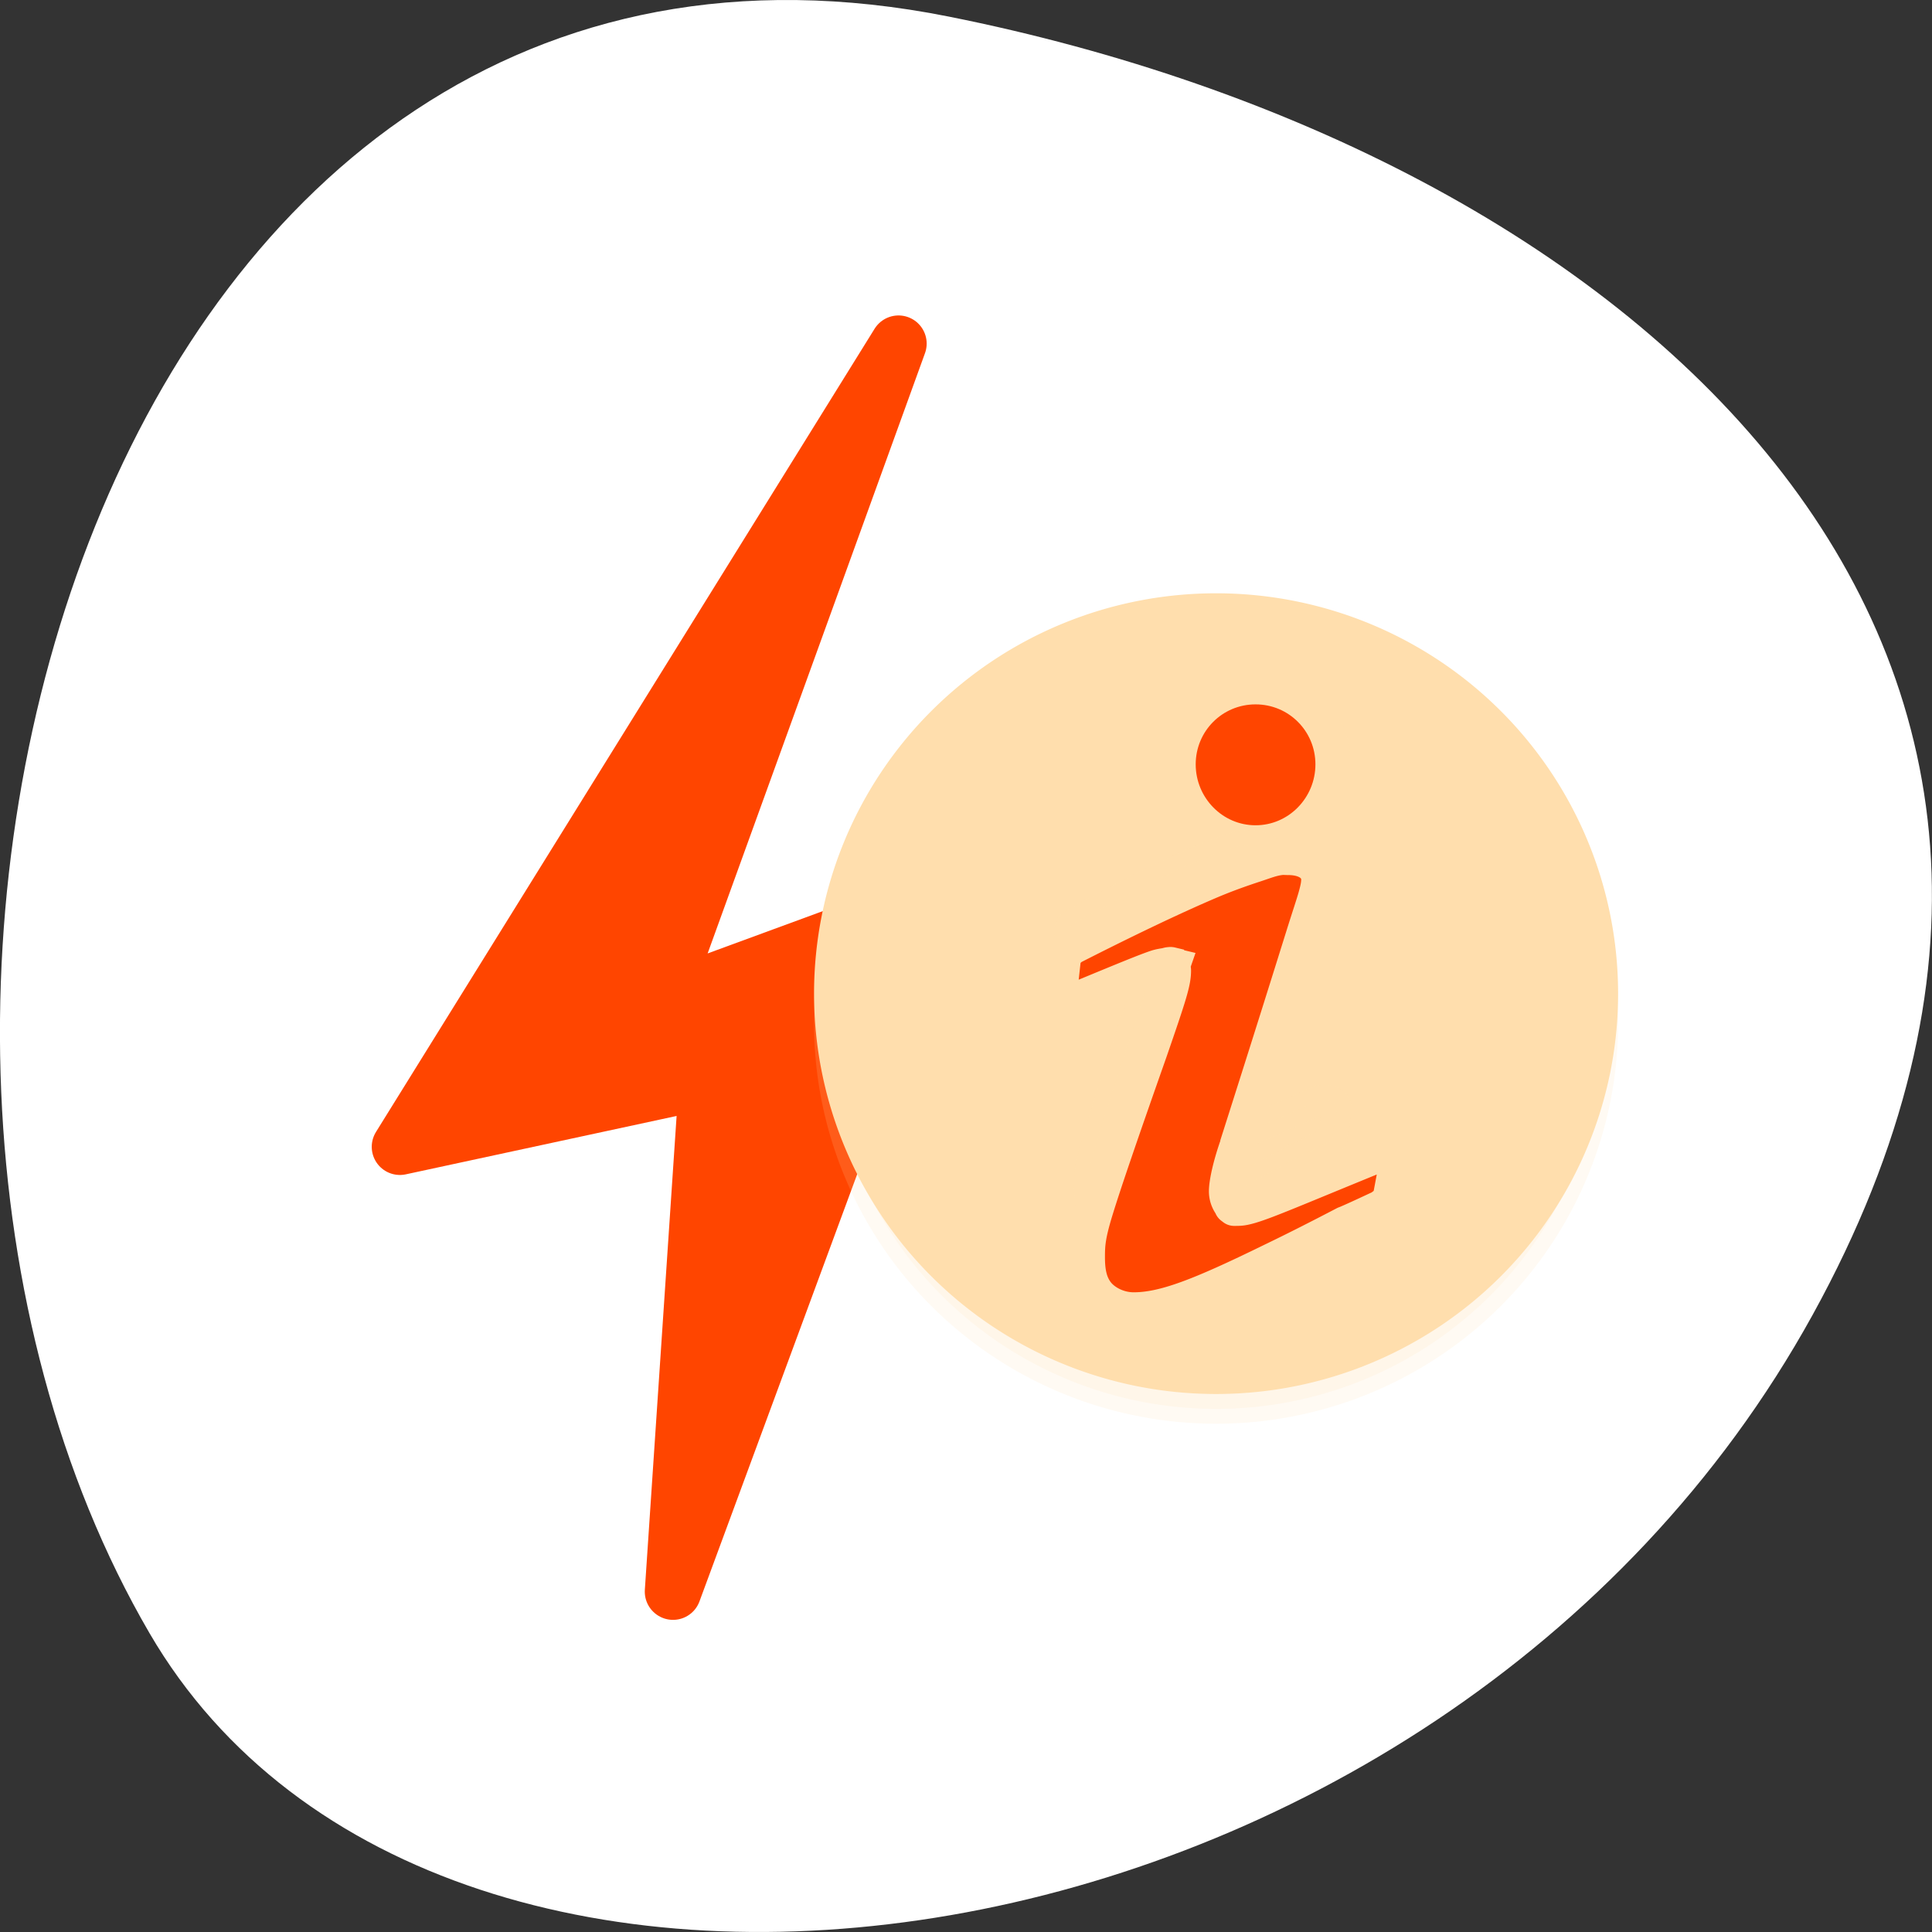<svg xmlns="http://www.w3.org/2000/svg" viewBox="0 0 256 256"><rect x="0" y="0" width="256" height="256" fill="#333333" stroke="none"/><path d="m 125.73 798.56 c -111.92 -22.351 -154.42 130.95 -105.92 214.2 38.644 66.33 171.02 47.37 220.37 -42.17 49.35 -89.54 -24.617 -154.09 -114.45 -172.03 z" transform="translate(0 -796.36)" style="fill:#fff;color:#000"/><path d="m 89.18 210.91 l 33.709 -91.3 l -35.36 12.989 l 31.529 -87.07 l -66.07 106.43 l 40.719 -8.779 l -4.54 67.72 z" style="fill:#ff4500;stroke:#ff4500;fill-rule:evenodd;stroke-linecap:round;stroke-linejoin:round;stroke-width:7.461"/><g transform="matrix(3.946 0 0 3.939 98 68.64)" style="fill:#ffdead;stroke:#ffdead"><path d="m 29 17 a 13 12.968 0 1 1 -26 0 13 12.968 0 1 1 26 0 z" style="opacity:0.15"/><path d="M 29 16 A 13 12.968 0 1 1 3 16 13 12.968 0 1 1 29 16 z"/><path d="m 17.5 6 c -1.386 0 -2.5 0.886 -2.5 1.988 0 1.102 1.114 2.01 2.5 2.01 1.386 0 2.5 -0.91 2.5 -2.01 0 -1.102 -1.114 -1.988 -2.5 -1.988 z" style="opacity:0.4"/><path d="m 17.326 5.687 c -1.437 0 -2.592 1.159 -2.592 2.6 0 1.441 1.155 2.631 2.592 2.631 1.437 0 2.592 -1.19 2.592 -2.631 0 -1.441 -1.155 -2.6 -2.592 -2.6 z" style="fill:#ff4500;stroke-width:1.164"/><path d="m 16.923 11 c -0.214 0.028 -0.407 0.111 -0.671 0.204 -0.35 0.123 -0.765 0.275 -1.257 0.499 -0.985 0.449 -2.271 1.103 -3.744 1.905 -0.002 0.001 0.002 0.021 0 0.023 -0.002 0.001 -0.026 -0.001 -0.028 0 -0.002 0.001 -0.026 0.021 -0.028 0.023 -0.002 0.001 0.002 0.021 0 0.023 -0.002 0.001 -0.026 -0.002 -0.028 0 -0.002 0.002 0.002 0.021 0 0.023 -0.002 0.002 -0.027 -0.002 -0.028 0 -0.001 0.002 0.001 0.021 0 0.023 -0.001 0.002 -0.027 -0.002 -0.028 0 -0.001 0.002 0.001 0.021 0 0.023 -0.001 0.002 0.001 0.021 0 0.023 -0.001 0.002 0.001 0.021 0 0.023 -0.001 0.002 -0.027 -0.002 -0.028 0 -0.001 0.002 0.001 0.021 0 0.023 -0.001 0.002 0.001 0.021 0 0.023 0 0.002 0 0.021 0 0.023 0 0.002 0 0.021 0 0.023 l -0.084 0.794 c 0 0.002 0 0.02 0 0.023 0 0.002 0 0.02 0 0.023 0 0.002 0 0.02 0 0.023 0 0.002 -0.001 0.02 0 0.023 0.001 0.002 -0.001 0.02 0 0.023 0.001 0.002 -0.001 0.02 0 0.023 0.001 0.002 0.027 -0.002 0.028 0 0.001 0.002 -0.001 0.021 0 0.023 0.001 0.002 -0.001 0.021 0 0.023 0.001 0.002 0.027 -0.002 0.028 0 0.002 0.002 -0.002 0.021 0 0.023 0.002 0.002 -0.002 0.021 0 0.023 0.002 0.002 0.026 -0.002 0.028 0 0.002 0.002 -0.002 0.021 0 0.023 0.002 0.002 0.026 -0.002 0.028 0 0.002 0.002 -0.002 0.021 0 0.023 0.002 0.002 0.026 -0.002 0.028 0 0.002 0.002 -0.002 0.021 0 0.023 0.002 0.001 0.026 -0.001 0.028 0 0.002 0.001 -0.002 0.021 0 0.023 0.002 0.001 0.026 -0.001 0.028 0 0.003 0.001 0.025 -0.001 0.028 0 0.002 0.001 -0.003 0.022 0 0.023 0.003 0.001 0.025 -0.001 0.028 0 0.003 0.001 0.025 -0.001 0.028 0 0.003 0.001 -0.003 0.022 0 0.023 0.003 0.001 0.025 -0.001 0.028 0 0.003 0.001 0.025 -0.001 0.028 0 0.003 0 0.025 0 0.028 0 0.003 0 0.025 0 0.028 0 0.003 0 0.025 0 0.028 0 0.003 0 0.025 0 0.028 0 0.003 0 0.025 0 0.028 0 0.003 0 0.025 0 0.028 0 0.003 0 0.025 0.001 0.028 0 0.003 -0.001 0.025 0.001 0.028 0 0.003 -0.001 -0.003 -0.022 0 -0.023 0.003 -0.001 0.025 0.001 0.028 0 0.003 -0.001 0.025 0.001 0.028 0 1.054 -0.464 1.637 -0.721 1.956 -0.839 0.137 -0.051 0.228 -0.057 0.279 -0.068 0.052 -0.011 0.071 -0.023 0.112 -0.023 a 0.047 0.038 0 0 1 0.028 0 0.047 0.038 0 0 1 0 0.023 0.047 0.038 0 0 1 0.028 0 c 0 0 -0.008 0.025 0 0.045 0.008 0.02 0.028 0.043 0.028 0.091 0 0.325 -0.107 0.684 -0.643 2.336 -0.84 2.54 -1.24 3.797 -1.453 4.536 -0.213 0.738 -0.224 0.999 -0.224 1.361 0 0.395 0.052 0.739 0.251 1.021 c 0.198 0.279 0.586 0.499 1.01 0.499 c 0.83 0 1.804 -0.411 3.716 -1.406 0.671 -0.344 1.323 -0.699 1.984 -1.066 0.022 -0.01 0.042 -0.016 0.056 -0.023 0.327 -0.151 0.652 -0.317 0.978 -0.476 0.002 -0.001 -0.002 -0.022 0 -0.023 0.002 -0.001 0.026 0.001 0.028 0 0.002 -0.001 0.026 0.001 0.028 0 0.002 -0.001 -0.002 -0.021 0 -0.023 0.002 -0.001 0.026 0.001 0.028 0 0.002 -0.001 -0.002 -0.021 0 -0.023 0.002 -0.002 0.026 0.002 0.028 0 0.002 -0.002 -0.002 -0.021 0 -0.023 0.002 -0.002 -0.002 -0.021 0 -0.023 0.002 -0.002 0.026 0.002 0.028 0 0.001 -0.002 -0.001 -0.021 0 -0.023 0.001 -0.002 0.027 0.002 0.028 0 0.001 -0.002 -0.001 -0.021 0 -0.023 0.001 -0.002 -0.001 -0.021 0 -0.023 0.001 -0.002 0.027 0.002 0.028 0 0.001 -0.002 -0.001 -0.021 0 -0.023 0.001 -0.002 -0.001 -0.021 0 -0.023 0.001 -0.002 0 -0.021 0 -0.023 0 -0.002 0 -0.021 0 -0.023 l 0.14 -0.794 c 0 -0.002 0 -0.02 0 -0.023 0 -0.002 0 -0.02 0 -0.023 0 -0.002 0 -0.02 0 -0.023 0 -0.002 0 -0.02 0 -0.023 0 -0.002 0.001 -0.02 0 -0.023 -0.001 -0.002 0.001 -0.02 0 -0.023 -0.001 -0.002 0.001 -0.02 0 -0.023 -0.001 -0.002 -0.027 0.002 -0.028 0 -0.001 -0.002 0.001 -0.02 0 -0.023 -0.001 -0.002 0.001 -0.021 0 -0.023 -0.002 -0.002 -0.026 0.002 -0.028 0 -0.002 -0.002 0.002 -0.021 0 -0.023 -0.002 -0.002 0.002 -0.021 0 -0.023 -0.002 -0.002 -0.026 0.002 -0.028 0 -0.002 -0.002 0.002 -0.021 0 -0.023 -0.002 -0.002 -0.026 0.002 -0.028 0 -0.002 -0.002 0.002 -0.021 0 -0.023 -0.002 -0.002 -0.026 0.002 -0.028 0 -0.002 -0.002 0.002 -0.021 0 -0.023 -0.002 -0.002 -0.026 0.001 -0.028 0 -0.003 -0.001 0.003 -0.021 0 -0.023 -0.003 -0.001 -0.025 0.001 -0.028 0 -0.003 -0.001 -0.025 0.001 -0.028 0 -0.003 -0.001 0.003 -0.022 0 -0.023 -0.003 -0.001 -0.025 0.001 -0.028 0 -0.003 -0.001 -0.025 0.001 -0.028 0 -0.003 -0.001 0.003 -0.022 0 -0.023 -0.003 -0.001 -0.025 0.001 -0.028 0 -0.003 -0.001 -0.025 0.001 -0.028 0 -0.003 0 -0.025 0 -0.028 0 -0.003 0 -0.025 0 -0.028 0 -0.003 0 -0.025 0 -0.028 0 -0.003 0 -0.025 0 -0.028 0 -0.003 0 -0.025 0 -0.028 0 -0.003 0 -0.025 0 -0.028 0 -0.003 0.001 -0.025 -0.001 -0.028 0 -0.003 0.001 -0.025 -0.001 -0.028 0 -0.003 0.001 0.003 0.022 0 0.023 -0.003 0.001 -0.025 -0.001 -0.028 0 -0.003 0.001 -0.025 -0.001 -0.028 0 -1.699 0.74 -2.574 1.136 -3.045 1.315 -0.234 0.09 -0.338 0.117 -0.419 0.136 -0.081 0.019 -0.14 0.023 -0.251 0.023 -0.006 0 -0.019 0 -0.028 0 -0.001 0 -0.027 -0.022 -0.028 -0.023 -0.008 -0.009 -0.024 -0.016 -0.028 -0.023 -0.004 -0.006 0.01 -0.009 0 -0.023 -0.05 -0.064 -0.14 -0.207 -0.14 -0.408 0 -0.232 0.101 -0.747 0.307 -1.361 0 -0.002 0 -0.021 0 -0.023 0.912 -3.048 1.443 -4.86 1.76 -5.942 0.159 -0.542 0.272 -0.893 0.335 -1.134 0.063 -0.242 0.084 -0.363 0.084 -0.499 0 -0.178 -0.088 -0.361 -0.251 -0.476 -0.165 -0.117 -0.377 -0.159 -0.587 -0.159 -0.075 0 -0.152 -0.009 -0.224 0 z" style="opacity:0.4"/><path d="m 18.14 11.411 c -0.266 0.032 -0.507 0.131 -0.836 0.239 -0.436 0.144 -0.953 0.322 -1.567 0.585 -1.227 0.526 -2.831 1.293 -4.666 2.232 -0.002 0.001 0.002 0.025 0 0.027 -0.002 0.002 -0.032 -0.002 -0.035 0 -0.002 0.002 -0.033 0.025 -0.035 0.027 -0.002 0.002 0.002 0.025 0 0.027 -0.002 0.002 -0.033 -0.002 -0.035 0 -0.002 0.002 0.002 0.025 0 0.027 -0.002 0.002 -0.033 -0.002 -0.035 0 -0.002 0.002 0.002 0.025 0 0.027 -0.001 0.002 -0.033 -0.002 -0.035 0 -0.001 0.002 0.001 0.025 0 0.027 -0.001 0.002 0.001 0.024 0 0.027 -0.001 0.002 0.001 0.024 0 0.027 -0.001 0.002 -0.034 -0.002 -0.035 0 -0.001 0.002 0.001 0.024 0 0.027 -0.001 0.002 0.001 0.024 0 0.027 0 0.002 0 0.024 0 0.027 0 0.002 0 0.024 0 0.027 l -0.104 0.93 c 0 0.003 0 0.024 0 0.027 0 0.003 0 0.024 0 0.027 0 0.003 0 0.024 0 0.027 0.001 0.003 -0.001 0.024 0 0.027 0.001 0.003 -0.001 0.024 0 0.027 0.001 0.003 -0.001 0.024 0 0.027 0.001 0.003 0.034 -0.003 0.035 0 0.001 0.003 -0.001 0.024 0 0.027 0.002 0.002 -0.002 0.024 0 0.027 0.002 0.002 0.033 -0.002 0.035 0 0.002 0.002 -0.002 0.024 0 0.027 0.002 0.002 -0.002 0.024 0 0.027 0.002 0.002 0.033 -0.002 0.035 0 0.002 0.002 -0.002 0.024 0 0.027 0.002 0.002 0.032 -0.002 0.035 0 0.002 0.002 -0.002 0.025 0 0.027 0.002 0.002 0.032 -0.002 0.035 0 0.003 0.002 -0.003 0.025 0 0.027 0.003 0.002 0.032 -0.002 0.035 0 0.003 0.002 -0.003 0.025 0 0.027 0.003 0.002 0.032 -0.002 0.035 0 0.003 0.001 0.032 -0.001 0.035 0 0.003 0.001 -0.003 0.025 0 0.027 0.003 0.001 0.032 -0.001 0.035 0 0.003 0.001 0.031 -0.001 0.035 0 0.003 0.001 -0.003 0.026 0 0.027 0.003 0.001 0.031 -0.001 0.035 0 0.003 0.001 0.031 -0.001 0.035 0 0.004 0 0.031 0 0.035 0 0.004 0 0.031 0 0.035 0 0.004 0 0.031 0 0.035 0 0.004 0 0.031 0 0.035 0 0.004 0 0.031 0 0.035 0 0.004 0 0.031 0 0.035 0 0.003 -0.001 0.031 0.001 0.035 0 0.003 -0.001 0.031 0.001 0.035 0 0.003 -0.001 -0.003 -0.026 0 -0.027 0.003 -0.001 0.031 0.001 0.035 0 0.003 -0.001 0.032 0.001 0.035 0 1.313 -0.544 2.04 -0.845 2.437 -0.983 0.171 -0.059 0.284 -0.066 0.348 -0.08 0.064 -0.013 0.088 -0.027 0.139 -0.027 a 0.058 0.044 0 0 1 0.035 0 0.058 0.044 0 0 1 0 0.027 0.058 0.044 0 0 1 0.035 0 c 0 0 -0.01 0.029 0 0.053 0.01 0.024 0.035 0.051 0.035 0.106 0 0.381 -0.133 0.801 -0.801 2.737 -1.047 2.977 -1.545 4.449 -1.811 5.315 -0.265 0.865 -0.279 1.171 -0.279 1.595 0 0.463 0.065 0.866 0.313 1.196 0.246 0.327 0.73 0.585 1.253 0.585 1.035 0 2.248 -0.481 4.631 -1.648 0.836 -0.403 1.649 -0.819 2.472 -1.249 0.027 -0.011 0.052 -0.019 0.07 -0.027 0.408 -0.176 0.812 -0.372 1.219 -0.558 0.003 -0.001 -0.003 -0.025 0 -0.027 0.003 -0.001 0.032 0.001 0.035 0 0.003 -0.002 0.032 0.002 0.035 0 0.003 -0.002 -0.003 -0.025 0 -0.027 0.002 -0.002 0.033 0.002 0.035 0 0.002 -0.002 -0.002 -0.025 0 -0.027 0.002 -0.002 0.033 0.002 0.035 0 0.002 -0.002 -0.002 -0.025 0 -0.027 0.002 -0.002 -0.002 -0.025 0 -0.027 0.002 -0.002 0.033 0.002 0.035 0 0.002 -0.002 -0.002 -0.025 0 -0.027 0.002 -0.002 0.033 0.002 0.035 0 0.001 -0.002 -0.001 -0.024 0 -0.027 0.001 -0.002 -0.001 -0.024 0 -0.027 0.001 -0.002 0.034 0.002 0.035 0 0.001 -0.002 -0.001 -0.024 0 -0.027 0.001 -0.002 -0.001 -0.024 0 -0.027 0.001 -0.002 -0.001 -0.024 0 -0.027 0 -0.002 0 -0.024 0 -0.027 l 0.174 -0.93 c 0 -0.003 0 -0.024 0 -0.027 0 -0.003 0 -0.024 0 -0.027 0 -0.003 0 -0.024 0 -0.027 0 -0.003 0 -0.024 0 -0.027 -0.001 -0.003 0.001 -0.024 0 -0.027 -0.001 -0.003 0.001 -0.024 0 -0.027 -0.001 -0.003 0.001 -0.024 0 -0.027 -0.001 -0.003 -0.034 0.003 -0.035 0 -0.001 -0.003 0.001 -0.024 0 -0.027 -0.002 -0.003 0.002 -0.024 0 -0.027 -0.002 -0.003 -0.033 0.003 -0.035 0 -0.002 -0.003 0.002 -0.024 0 -0.027 -0.002 -0.002 0.002 -0.024 0 -0.027 -0.002 -0.002 -0.033 0.002 -0.035 0 -0.002 -0.002 0.002 -0.024 0 -0.027 -0.003 -0.002 -0.032 0.002 -0.035 0 -0.003 -0.002 0.003 -0.025 0 -0.027 -0.003 -0.002 -0.032 0.002 -0.035 0 -0.003 -0.002 0.003 -0.025 0 -0.027 -0.003 -0.002 -0.032 0.002 -0.035 0 -0.003 -0.002 0.003 -0.025 0 -0.027 -0.003 -0.002 -0.032 0.002 -0.035 0 -0.003 -0.001 -0.032 0.001 -0.035 0 -0.003 -0.001 0.003 -0.025 0 -0.027 -0.003 -0.001 -0.031 0.001 -0.035 0 -0.003 -0.001 -0.031 0.001 -0.035 0 -0.003 -0.001 0.003 -0.026 0 -0.027 -0.003 -0.001 -0.031 0.001 -0.035 0 -0.003 -0.001 -0.031 0.001 -0.035 0 -0.004 0 -0.031 0 -0.035 0 -0.004 0 -0.031 0 -0.035 0 -0.004 0 -0.031 0 -0.035 0 -0.004 0 -0.031 0 -0.035 0 -0.004 0 -0.031 0 -0.035 0 -0.004 0 -0.031 0 -0.035 0 -0.003 0.001 -0.031 -0.001 -0.035 0 -0.003 0.001 -0.031 -0.001 -0.035 0 -0.003 0.001 0.003 0.026 0 0.027 -0.003 0.001 -0.031 -0.001 -0.035 0 -0.003 0.001 -0.031 -0.001 -0.035 0 -2.117 0.867 -3.208 1.331 -3.795 1.541 -0.292 0.105 -0.421 0.137 -0.522 0.159 -0.101 0.022 -0.175 0.027 -0.313 0.027 -0.007 0 -0.024 0 -0.035 0 -0.001 0 -0.034 -0.026 -0.035 -0.027 -0.01 -0.01 -0.03 -0.019 -0.035 -0.027 -0.005 -0.007 0.013 -0.011 0 -0.027 -0.063 -0.075 -0.174 -0.243 -0.174 -0.478 0 -0.272 0.126 -0.875 0.383 -1.595 0 -0.003 0 -0.024 0 -0.027 1.136 -3.572 1.798 -5.695 2.194 -6.963 0.198 -0.635 0.339 -1.046 0.418 -1.329 0.079 -0.284 0.104 -0.426 0.104 -0.585 0 -0.208 -0.109 -0.423 -0.313 -0.558 -0.206 -0.137 -0.47 -0.186 -0.731 -0.186 -0.093 0 -0.19 -0.011 -0.279 0 z" style="fill:#ff4500;stroke-width:1.208"/></g></svg>